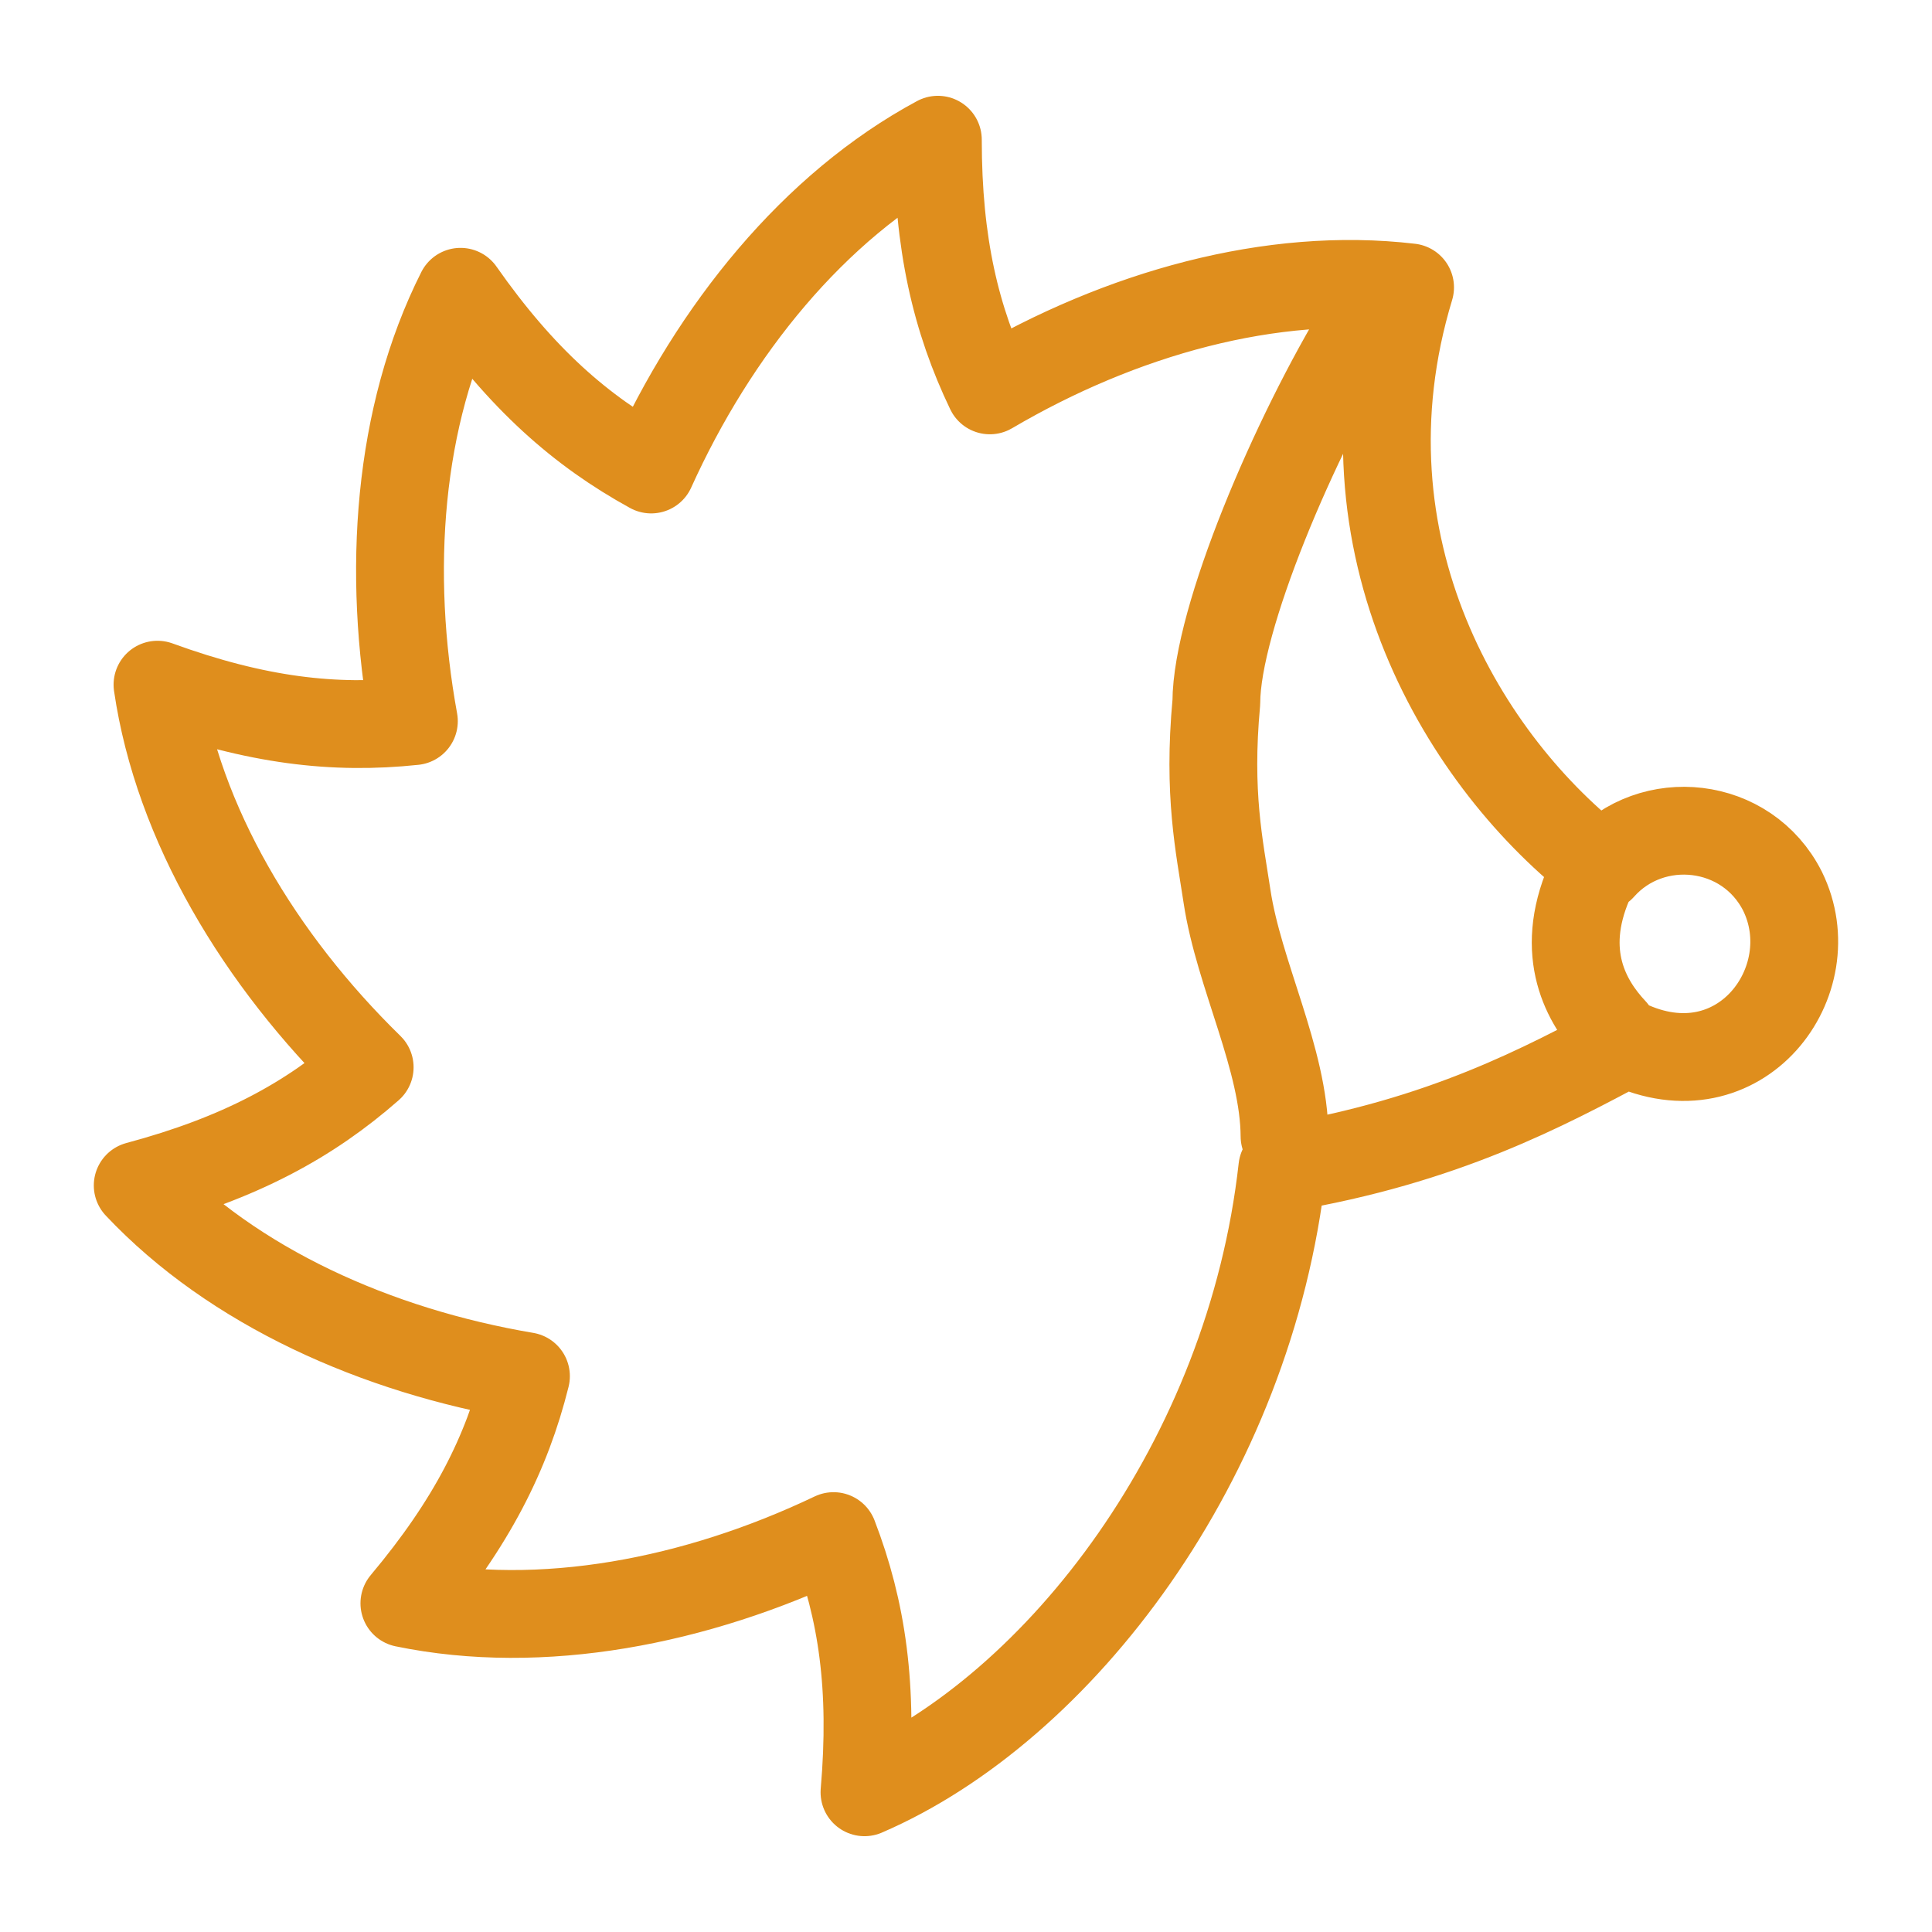 <svg xmlns="http://www.w3.org/2000/svg" width="100" height="100" viewBox="-5 -5 110 110">
    <path fill="none" stroke="#df8e1d" stroke-linecap="round" stroke-linejoin="round" stroke-width="5" d="M96.49 45.742c-2.03-4.024-7.45-4.585-10.317-1.352-7.697-5.896-15.357-18.285-10.889-33.027-7.89-.932-16.463 1.477-23.926 5.863-1.931-4.027-2.96-8.331-2.96-14.271-7.054 3.794-12.73 10.83-16.323 18.776-4.008-2.202-7.38-5.16-10.854-10.118-3.562 7.066-4.203 15.964-2.656 24.446-4.511.478-8.947-.019-14.598-2.076C5.125 41.91 9.8 49.663 16.048 55.767c-3.429 3.008-7.362 5.16-13.207 6.727 5.436 5.77 13.591 9.42 22.105 10.86-1.089 4.374-3.077 8.35-6.922 12.931 7.803 1.611 16.612-.094 24.434-3.826 1.623 4.216 2.278 8.621 1.762 14.586 11.096-4.78 21.94-18.905 23.79-35.536 9.224-1.54 14.94-4.649 19.583-7.11 6.49 3.08 11.403-3.559 8.897-8.657zm-28.354 13.95c-.022-4.372-2.601-9.202-3.273-13.647-.437-2.894-1.093-5.828-.61-11.058.017-4.732 4.431-15.119 8.393-21.585m12.832 31.84c-1.747 4.059-.162 6.818 1.377 8.457"/>
</svg>
